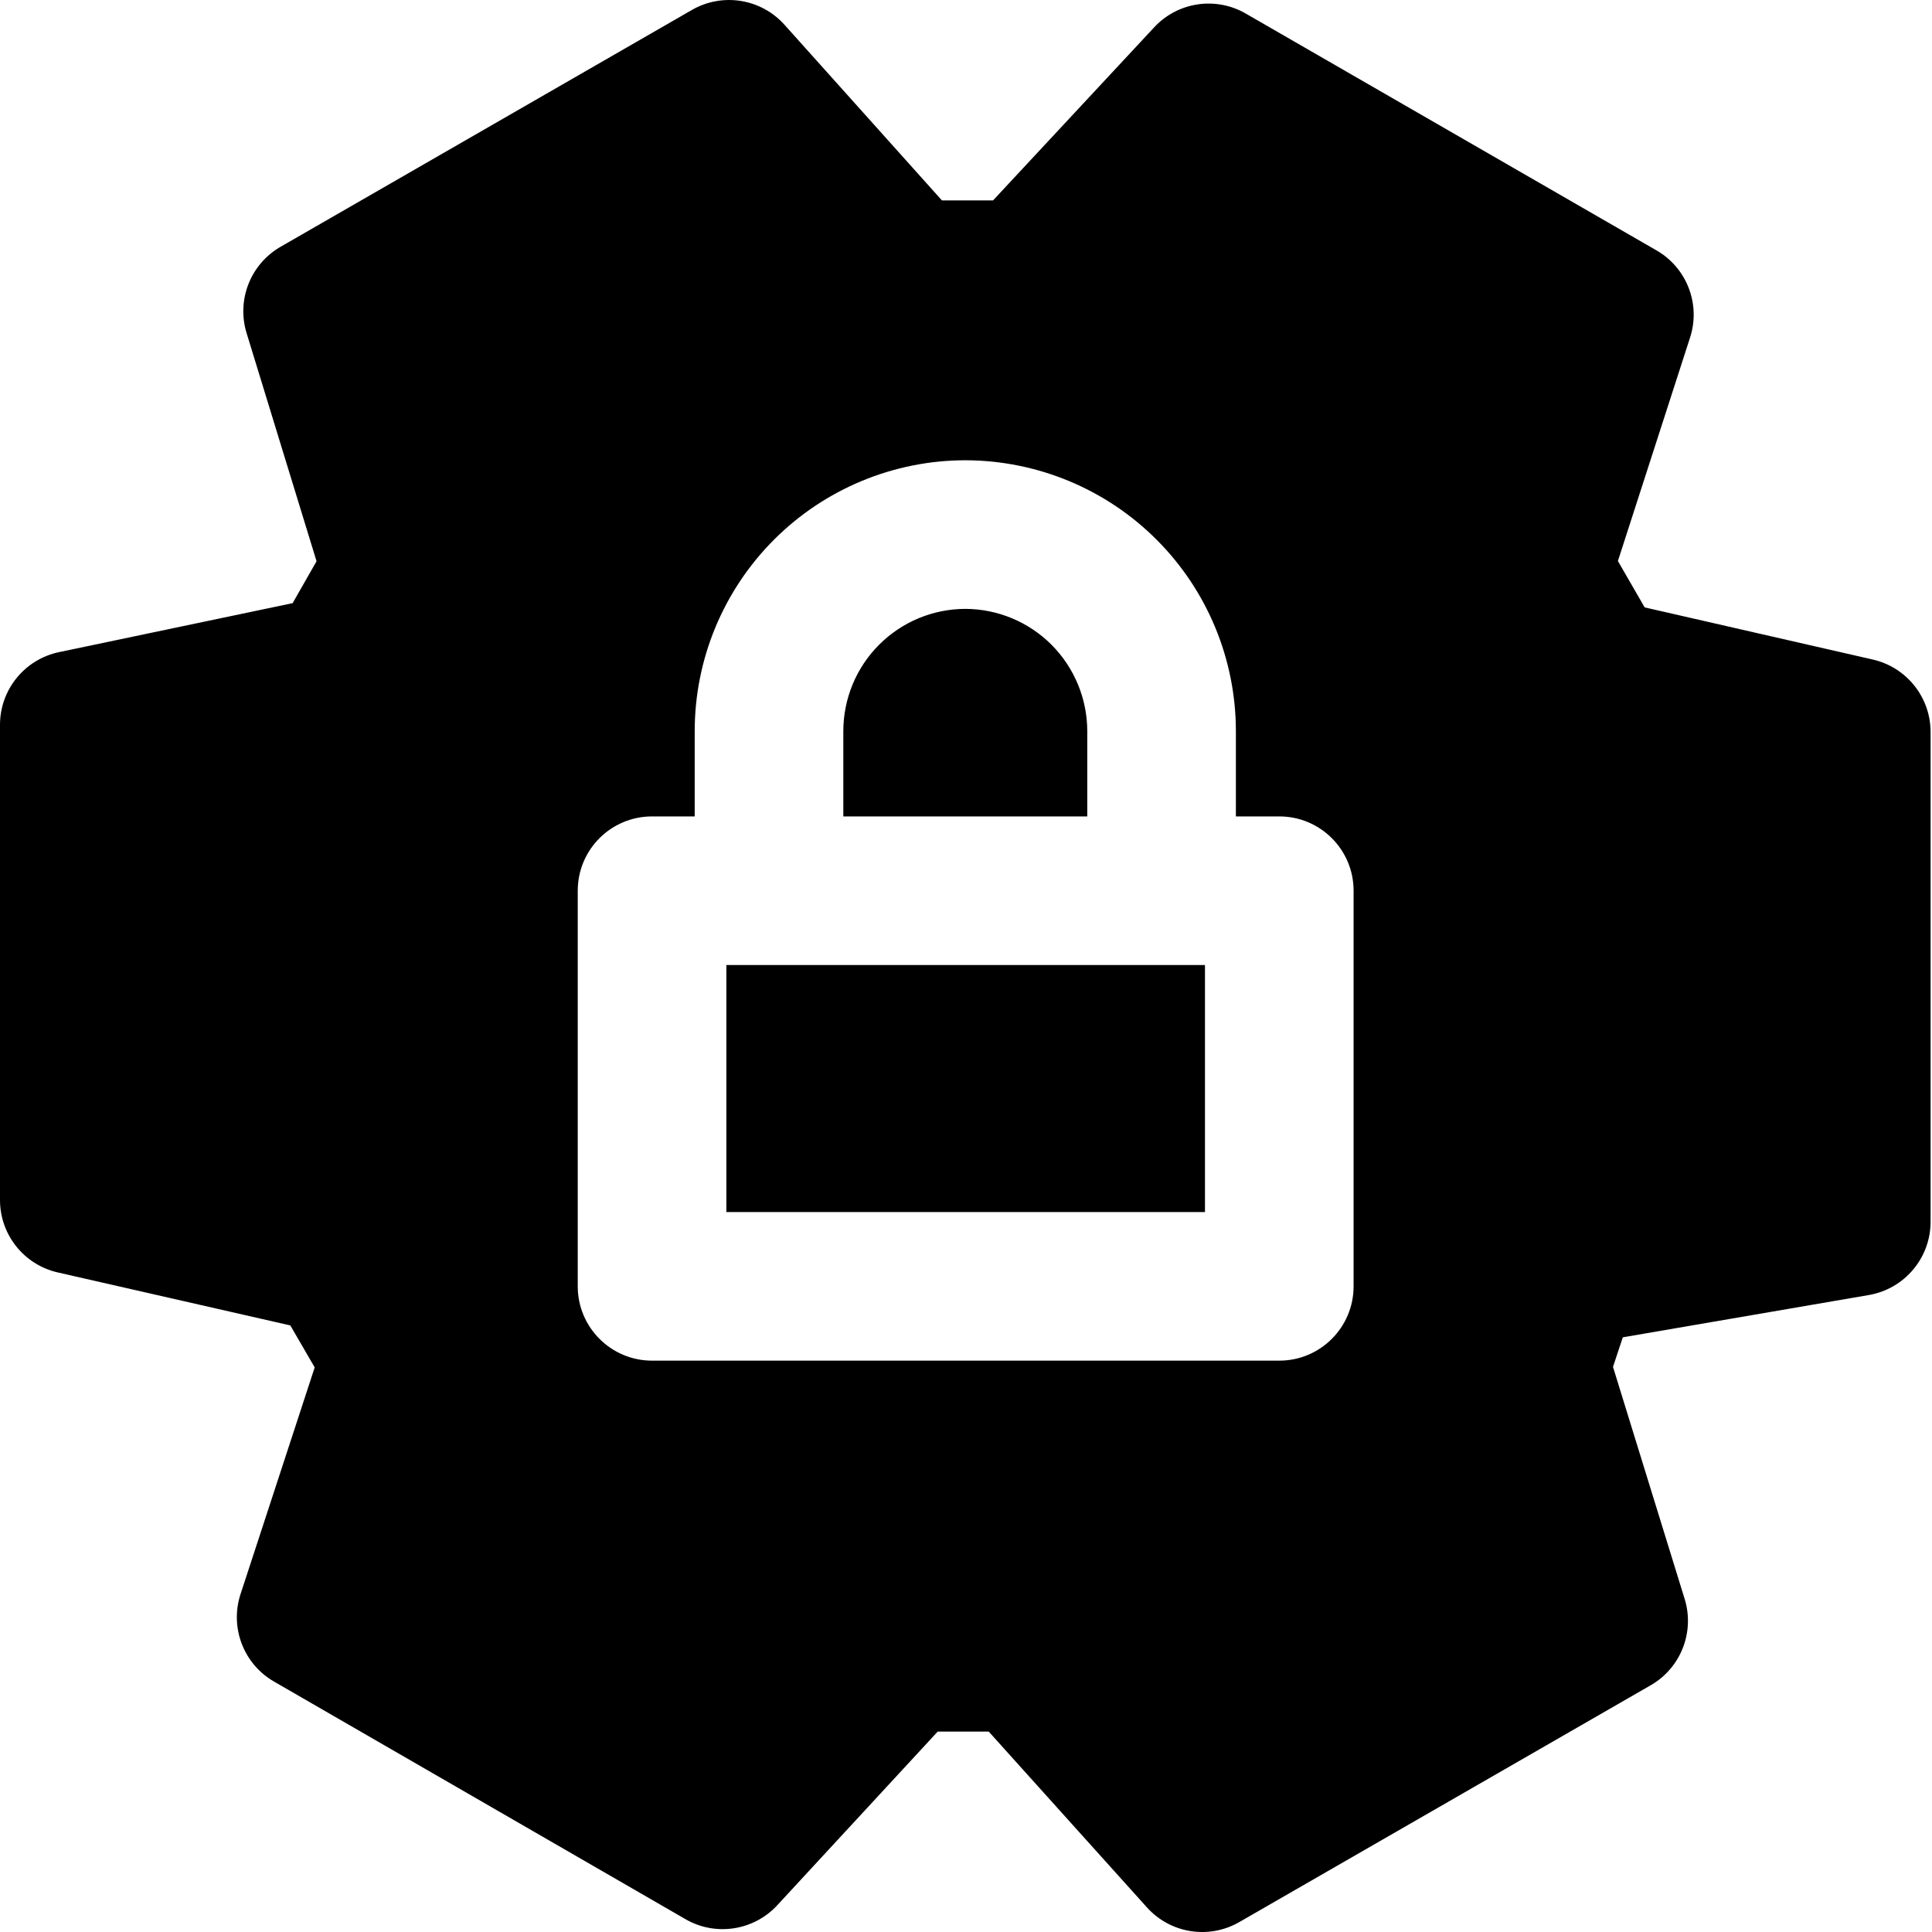 <svg width="26" height="26" viewBox="0 0 26 26" fill="none" xmlns="http://www.w3.org/2000/svg">
<path fill-rule="evenodd" clip-rule="evenodd" d="M10.557 0.333C10.241 -0.019 9.723 -0.102 9.313 0.133L3.776 3.321C3.371 3.554 3.182 4.035 3.318 4.481L4.26 7.553L3.938 8.117L0.795 8.776C0.332 8.873 0 9.281 0 9.754V16.149C0 16.616 0.323 17.021 0.778 17.124L3.907 17.837L4.235 18.402L3.237 21.453C3.09 21.903 3.278 22.394 3.688 22.63L9.226 25.828C9.63 26.061 10.143 25.983 10.46 25.64L12.619 23.303H13.306L15.435 25.669C15.751 26.02 16.268 26.102 16.677 25.867L22.215 22.679C22.62 22.446 22.809 21.963 22.671 21.517L21.707 18.395L21.839 17.997L25.15 17.428C25.63 17.345 25.981 16.929 25.981 16.442V9.851C25.981 9.384 25.658 8.98 25.204 8.876L22.133 8.174L21.773 7.55L22.744 4.543C22.89 4.095 22.701 3.605 22.293 3.37L16.764 0.182C16.361 -0.051 15.85 0.026 15.533 0.367L13.364 2.697H12.676L10.557 0.333ZM12.994 8.194C12.557 8.194 12.139 8.368 11.831 8.676C11.522 8.985 11.349 9.404 11.349 9.841V10.987H14.632V9.841C14.632 9.405 14.459 8.987 14.152 8.678C13.845 8.37 13.428 8.196 12.994 8.194ZM16.632 10.987V9.841C16.632 8.876 16.25 7.95 15.569 7.267C14.888 6.583 13.964 6.198 12.999 6.194H12.995C12.028 6.194 11.101 6.578 10.417 7.262C9.733 7.946 9.349 8.873 9.349 9.841V10.987H8.775C8.223 10.987 7.775 11.434 7.775 11.987V17.311C7.775 17.863 8.223 18.311 8.775 18.311H17.216C17.768 18.311 18.216 17.863 18.216 17.311V11.987C18.216 11.434 17.768 10.987 17.216 10.987H16.632ZM9.775 16.311V12.987H16.216V16.311H9.775Z" fill="black"/>
</svg>
